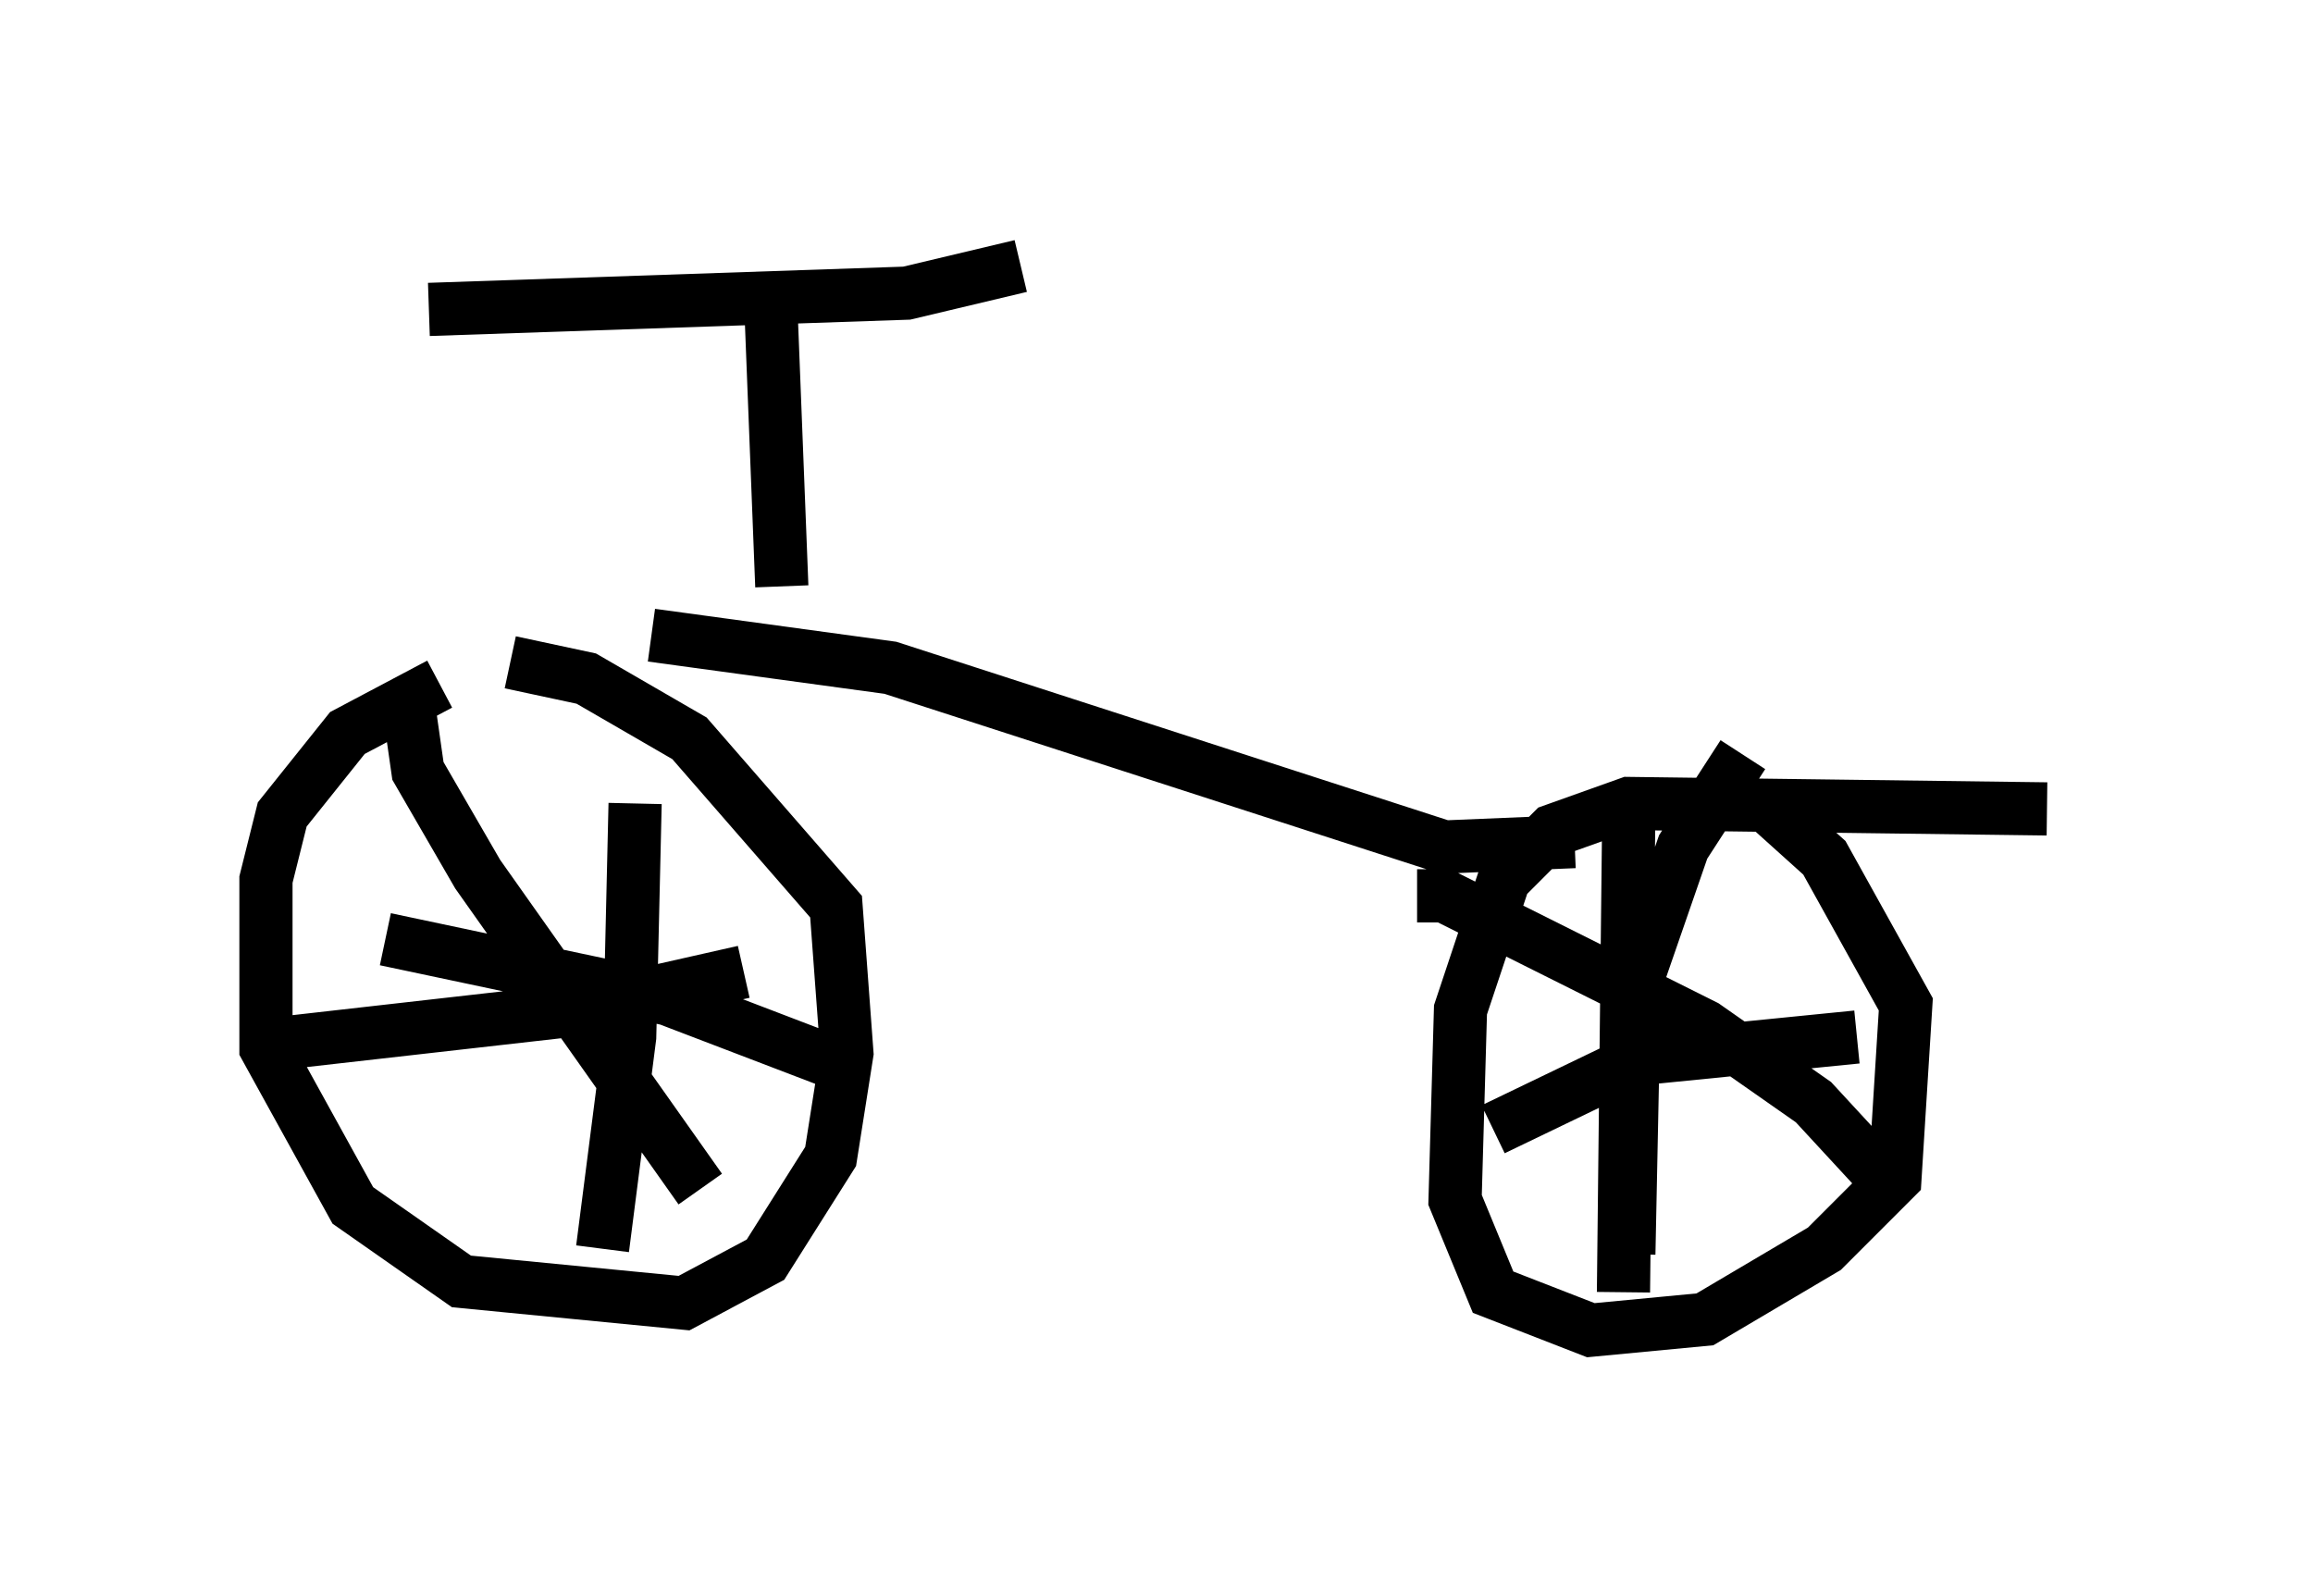 <?xml version="1.0" encoding="utf-8" ?>
<svg baseProfile="full" height="30.009" version="1.1" width="43.484" xmlns="http://www.w3.org/2000/svg" xmlns:ev="http://www.w3.org/2001/xml-events" xmlns:xlink="http://www.w3.org/1999/xlink"><defs /><rect fill="white" height="30.009" width="43.484" x="0" y="0" /><path d="M9.083, 12.861 m-0.817, 0.0 l-1.735, 0.919 -1.225, 1.531 l-0.306, 1.225 0.0, 3.165 l1.633, 2.96 2.042, 1.429 l4.185, 0.408 1.531, -0.817 l1.225, -1.94 0.306, -1.94 l-0.204, -2.756 -2.756, -3.165 l-1.94, -1.123 -1.429, -0.306 m-1.94, 0.613 l0.204, 1.429 1.123, 1.94 l4.185, 5.921 m-7.758, -2.756 l5.41, -0.613 3.165, -0.715 m-2.042, -3.165 l-0.102, 4.39 -0.51, 3.981 m-4.083, -5.819 l5.308, 1.123 3.471, 1.327 m22.459, -4.9 l-7.861, -0.102 -1.429, 0.51 l-0.919, 0.919 -0.817, 2.45 l-0.102, 3.573 0.715, 1.735 l1.838, 0.715 2.144, -0.204 l2.246, -1.327 1.327, -1.327 l0.204, -3.267 -1.531, -2.756 l-1.021, -0.919 m-2.654, -0.102 l-0.102, 9.188 m-2.45, -3.063 l2.756, -1.327 4.083, -0.408 m-4.288, 4.083 l0.102, -5.002 0.919, -2.654 l1.123, -1.735 m-6.125, 2.654 l0.51, 0.0 4.9, 2.45 l2.042, 1.429 1.225, 1.327 m-23.071, -10.106 l4.492, 0.613 10.413, 3.369 l2.45, -0.102 m-14.904, -4.798 l-0.204, -5.206 m-6.431, 0.0 l8.983, -0.306 2.144, -0.51 " fill="none" stroke="black" stroke-width="1" /></svg>